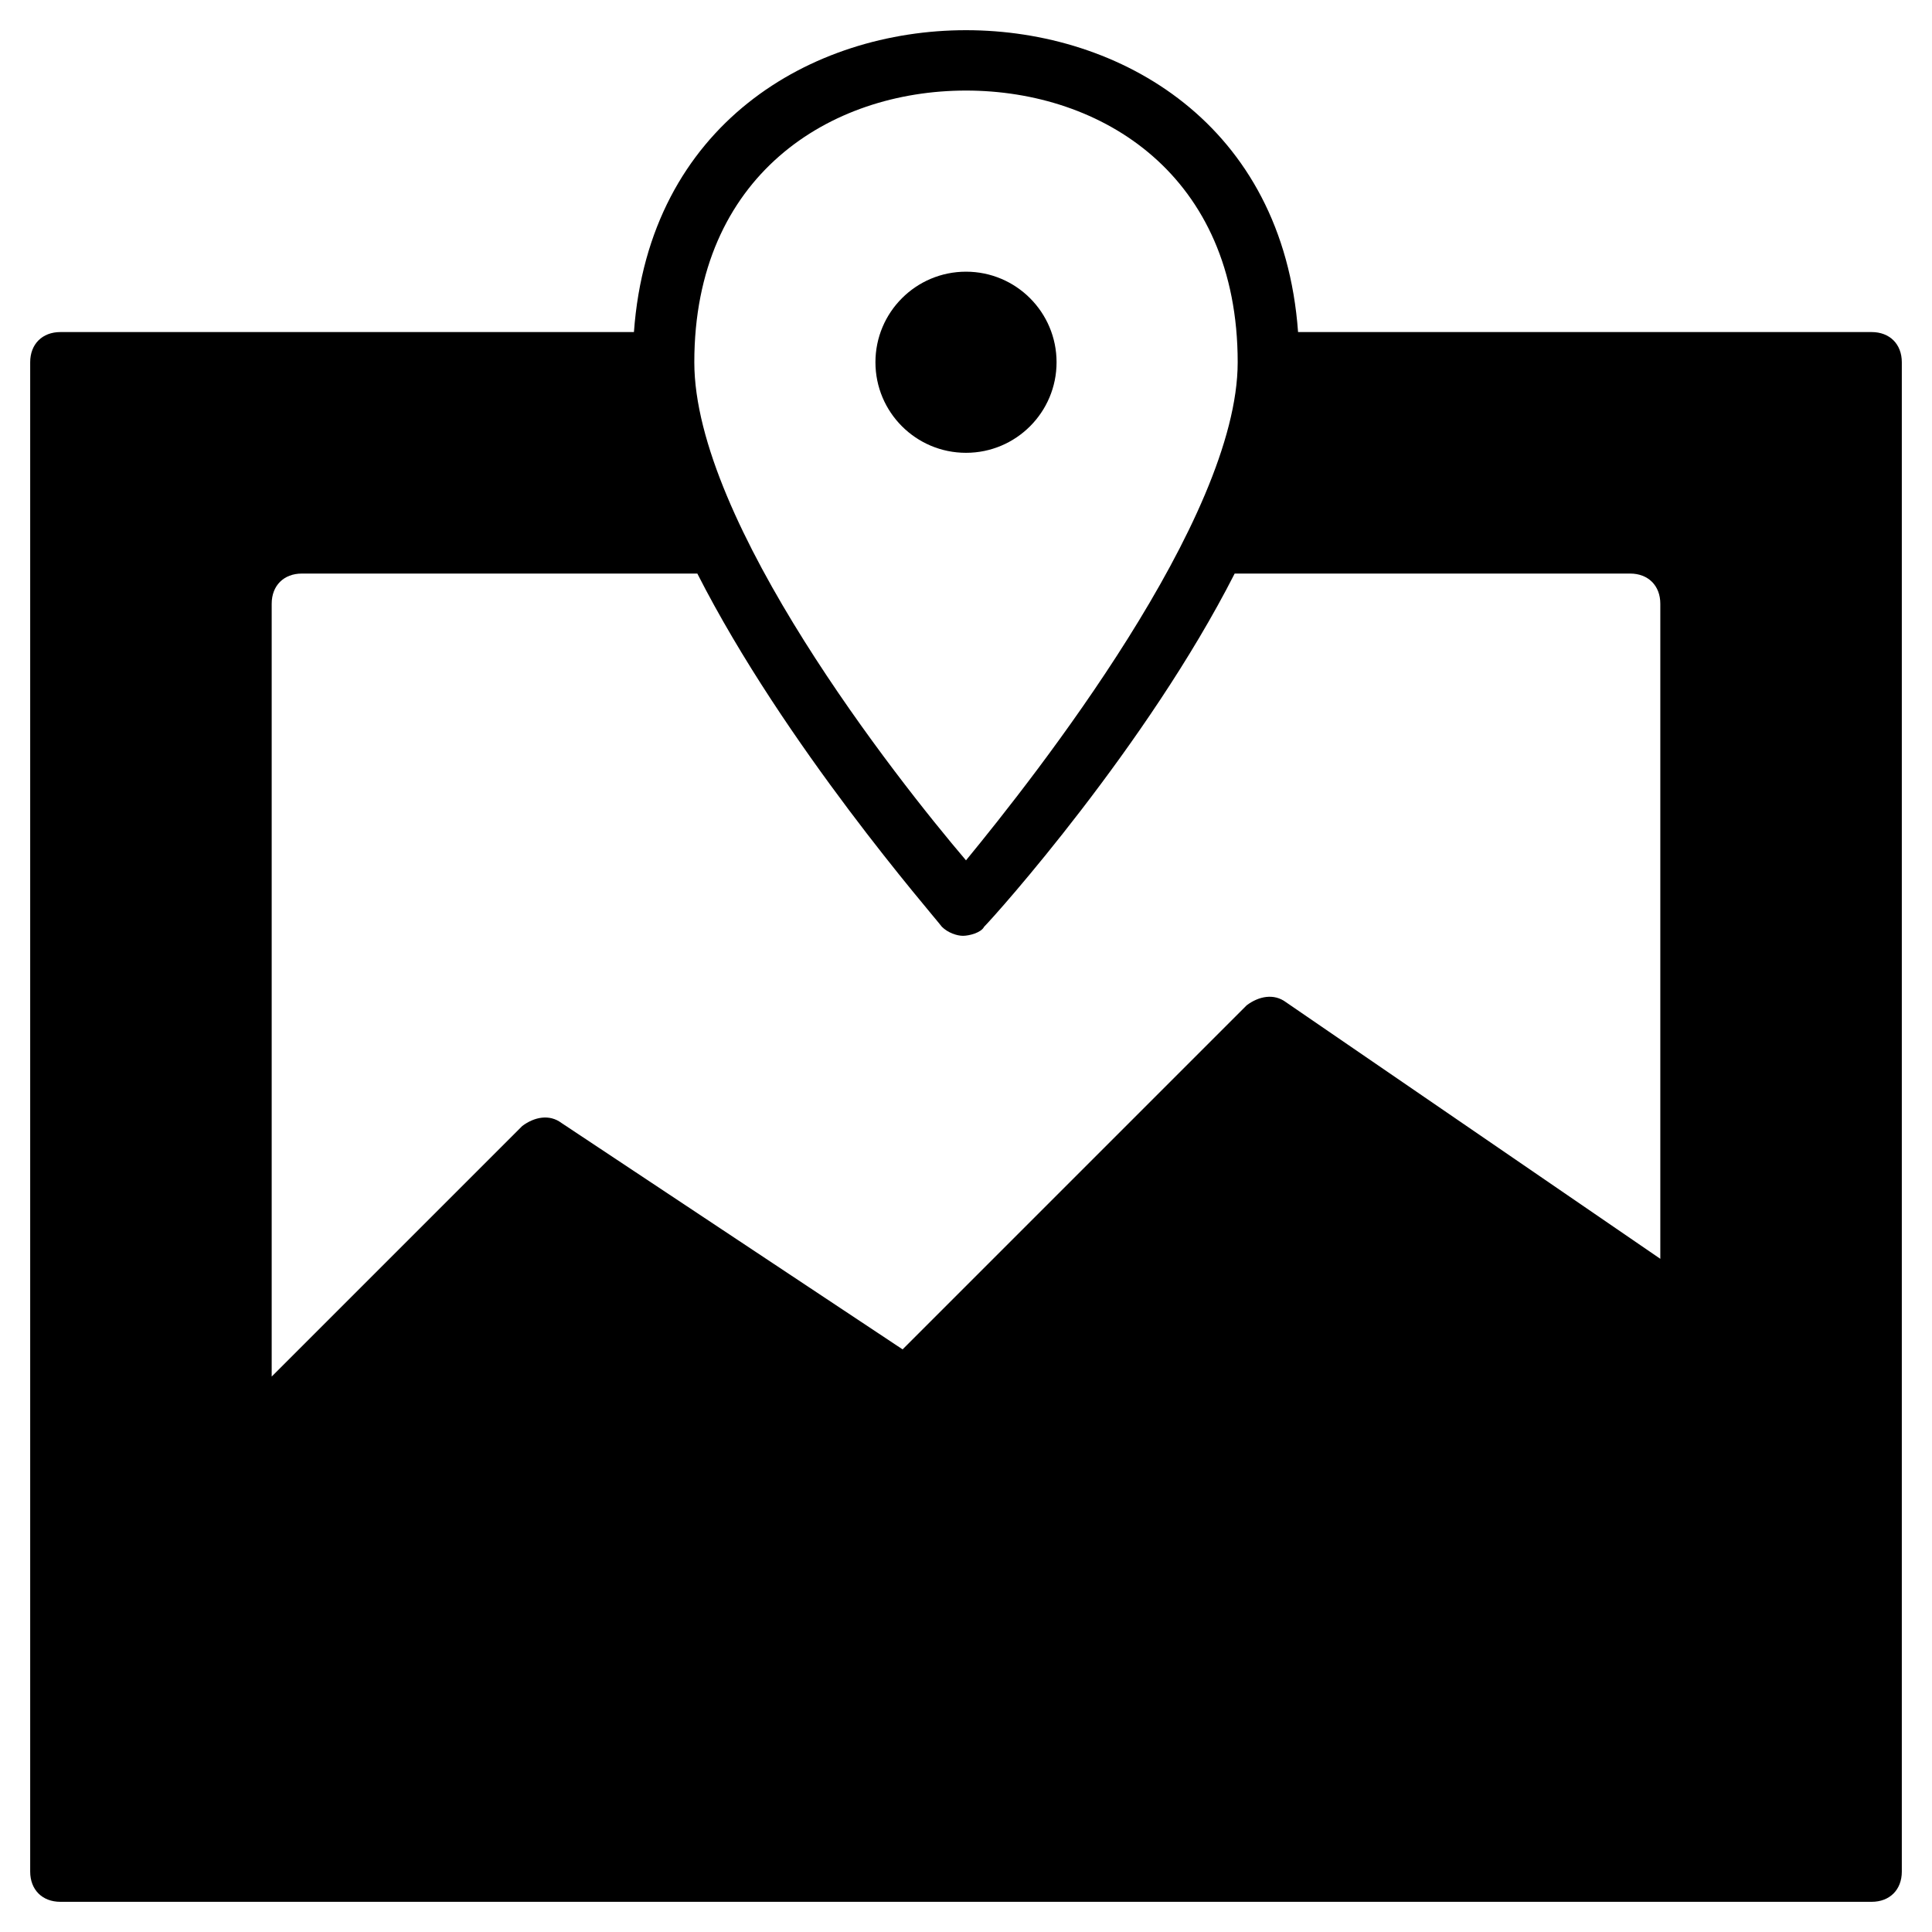 <?xml version="1.0" encoding="utf-8"?>
<!-- Generator: Adobe Illustrator 19.1.0, SVG Export Plug-In . SVG Version: 6.00 Build 0)  -->
<!DOCTYPE svg PUBLIC "-//W3C//DTD SVG 1.1//EN" "http://www.w3.org/Graphics/SVG/1.1/DTD/svg11.dtd">
<svg version="1.1" id="Layer_1" xmlns="http://www.w3.org/2000/svg" xmlns:xlink="http://www.w3.org/1999/xlink" x="0px" y="0px"
	 width="64px" height="64px" viewBox="0 0 64 64" enable-background="new 0 0 64 64" xml:space="preserve">
<path d="M62,11H43C42.5,4.1,37.1,1,32,1S21.5,4.1,21,11H2c-0.6,0-1,0.4-1,1v50c0,0.6,0.4,1,1,1h60c0.6,0,1-0.4,1-1V12
	C63,11.4,62.6,11,62,11z M32,3c4.5,0,9,2.8,9,9c0,5.2-6.7,13.7-9,16.5c-2.3-2.7-9-11.2-9-16.5C23,5.8,27.5,3,32,3z M10,19h13.1
	c2.9,5.7,7.8,11.3,8.1,11.7c0.2,0.2,0.5,0.3,0.7,0.3s0.6-0.1,0.7-0.3C33,30.3,38,24.7,40.9,19H54c0.6,0,1,0.4,1,1v21.7l-12.4-8.5
	c-0.4-0.3-0.9-0.2-1.3,0.1L29.9,44.7l-11.3-7.5c-0.4-0.3-0.9-0.2-1.3,0.1L9,45.6V20C9,19.4,9.4,19,10,19z"/>
<circle cx="32" cy="12" r="3"/>
</svg>

